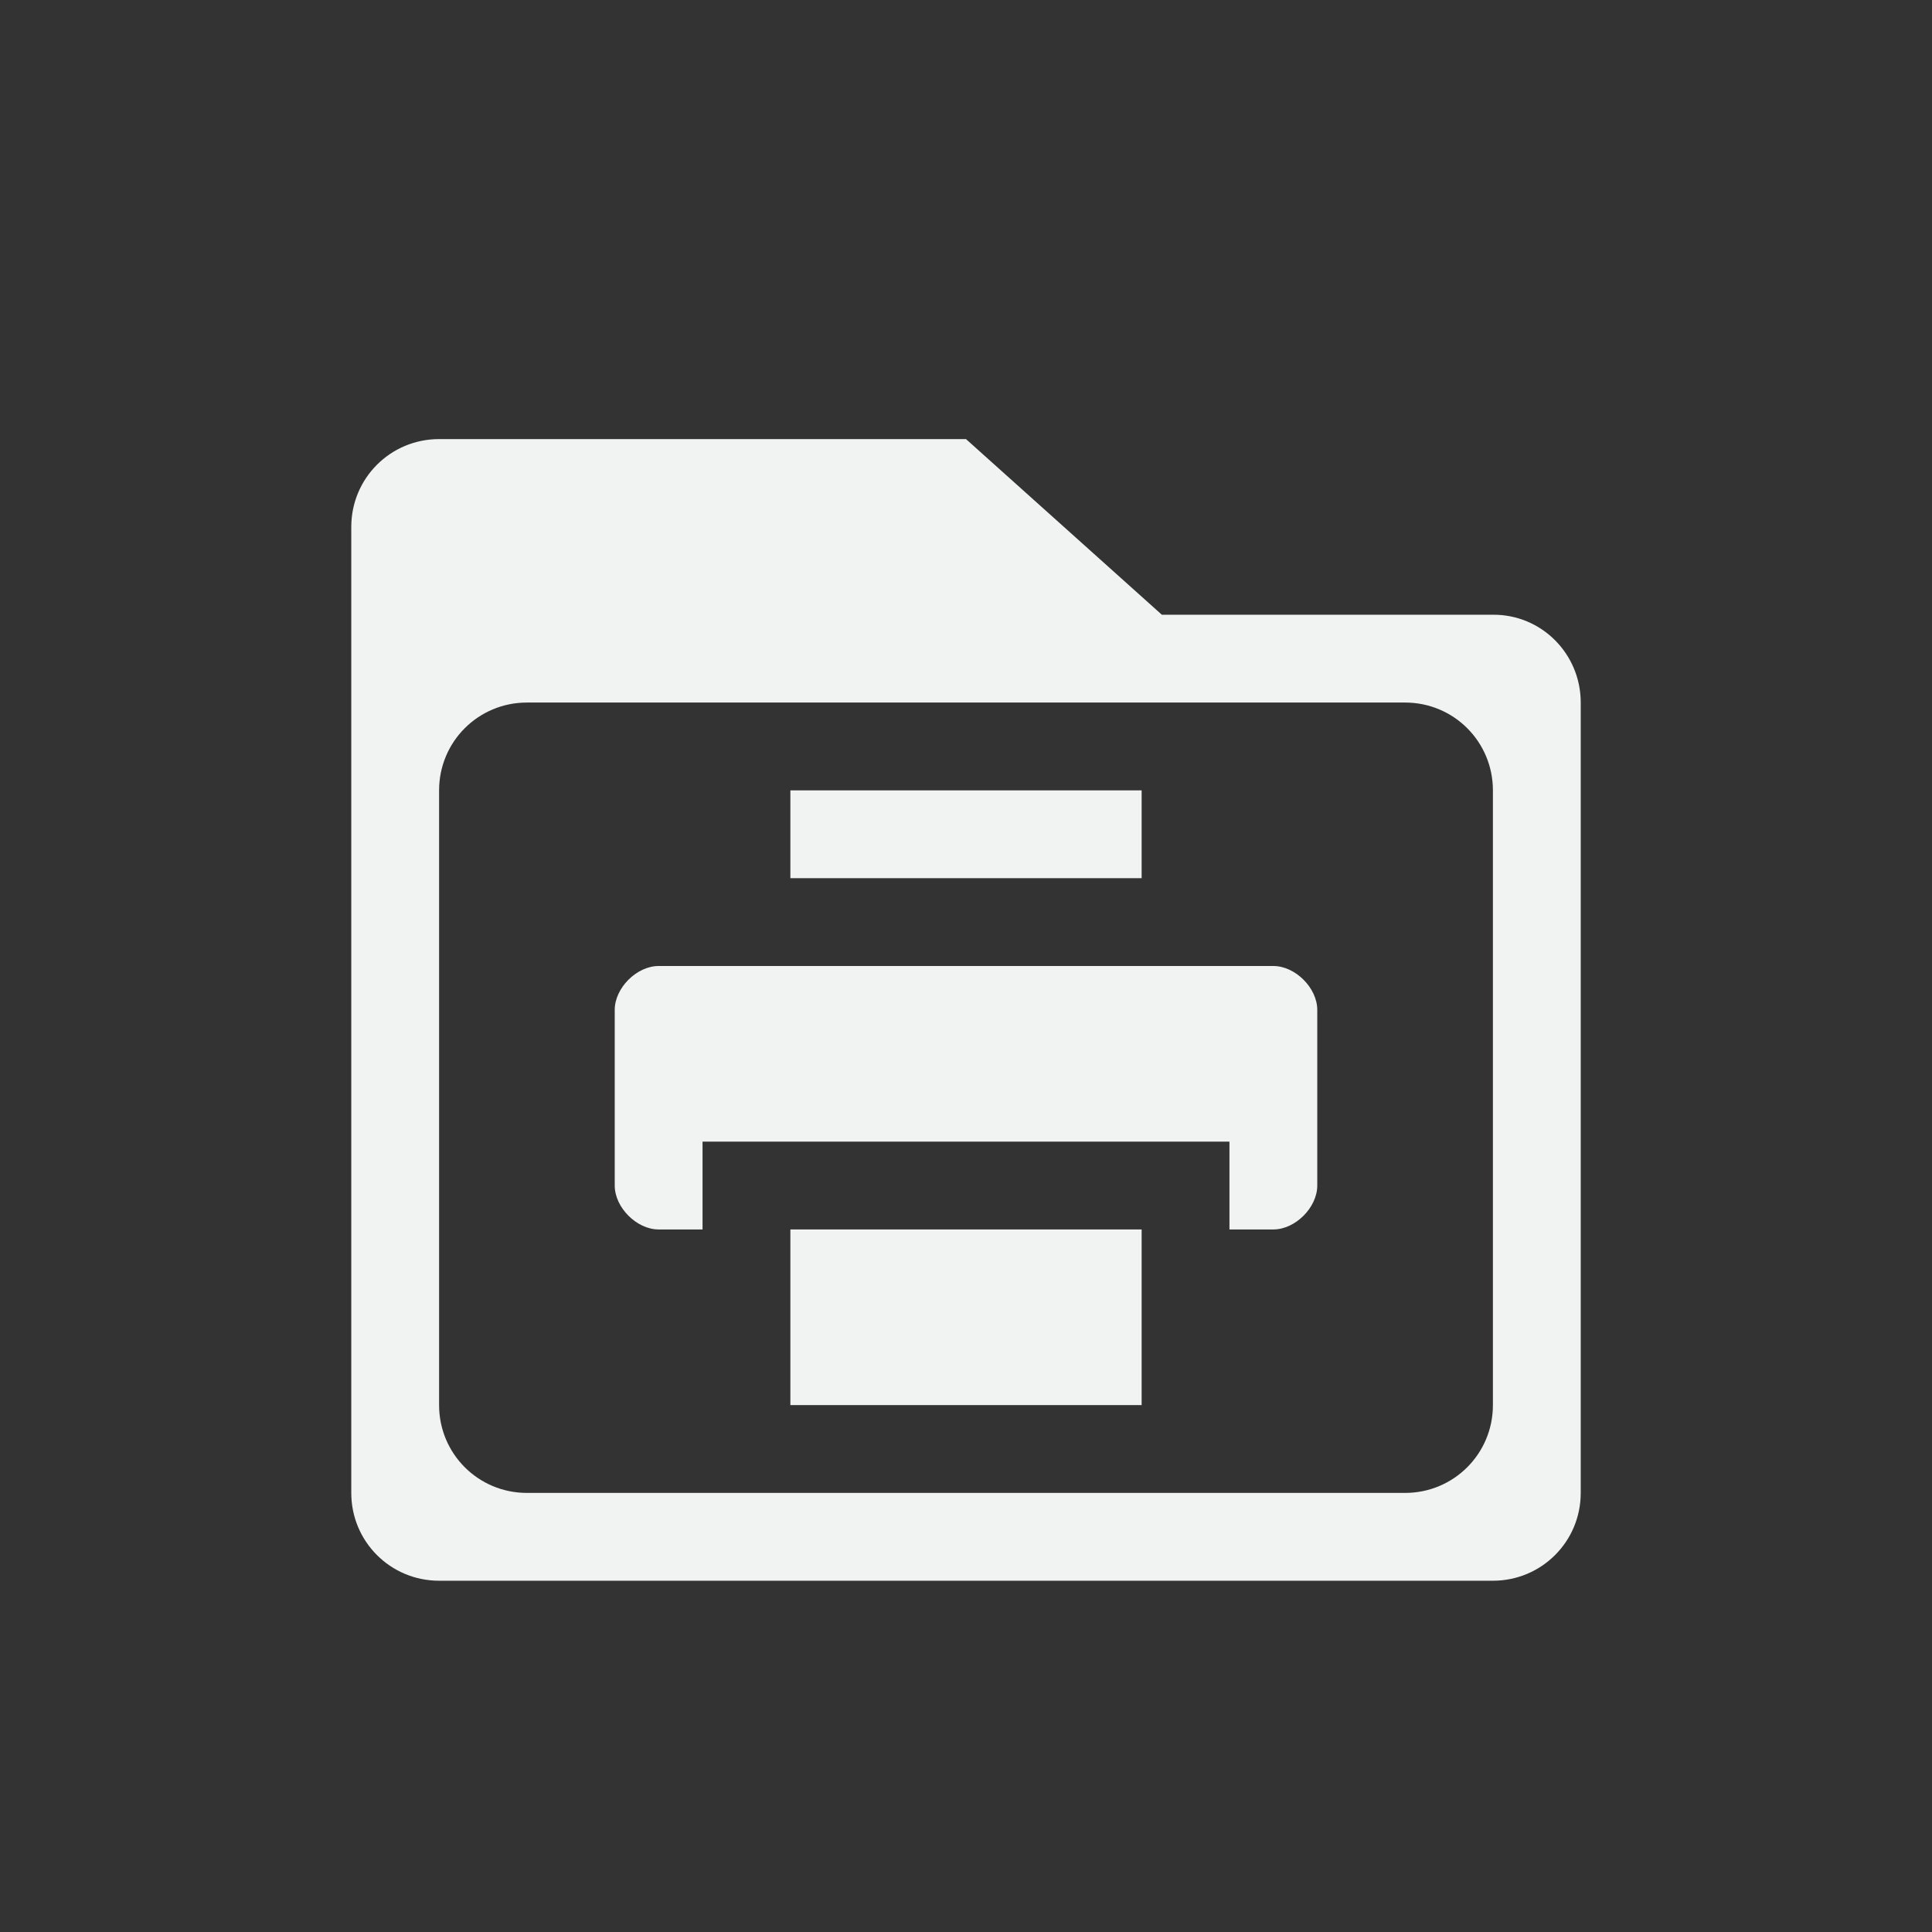 <?xml version="1.0" encoding="UTF-8" standalone="no"?>
<!--Part of Monotone: https://github.com/sixsixfive/Monotone, released under cc-by-sa_v4-->
<svg xmlns="http://www.w3.org/2000/svg" version="1.1" viewBox="-3 -3 22 22">
<rect x="-3" y="-3" width="22" height="22" fill="#333333" stroke="none"/>
<path d="m2 2c-0.554 0-1 0.446-1 1v11c0 0.554 0.446 1 1 1h12c0.554 0 1-0.446 1-1v-9c0-0.554-0.446-1.004-1-1h-3.77l-2.23-2h-6zm1 3h10c0.554 0 1 0.446 1 1v7c0 0.554-0.446 1-1 1h-10c-0.554 0-1-0.446-1-1v-7c0-0.554 0.446-1 1-1z" fill="#f1f2f2"/>
<g fill="#f1f2f2" transform="translate(-20,3)">
<path stroke-width=".5" d="m24.5 5c-0.25 0-0.5 0.25-0.5 0.5v2c0 0.25 0.25 0.5 0.5 0.5h0.5v-1h6v1h0.5c0.25 0 0.5-0.25 0.5-0.5v-2c0-0.25-0.25-0.5-0.5-0.5z"/>
<path stroke-width=".5" d="m26 3v1h4v-1z"/>
<path stroke-width=".447" d="m26 8v2h4v-2z"/>
</g>
</svg>
